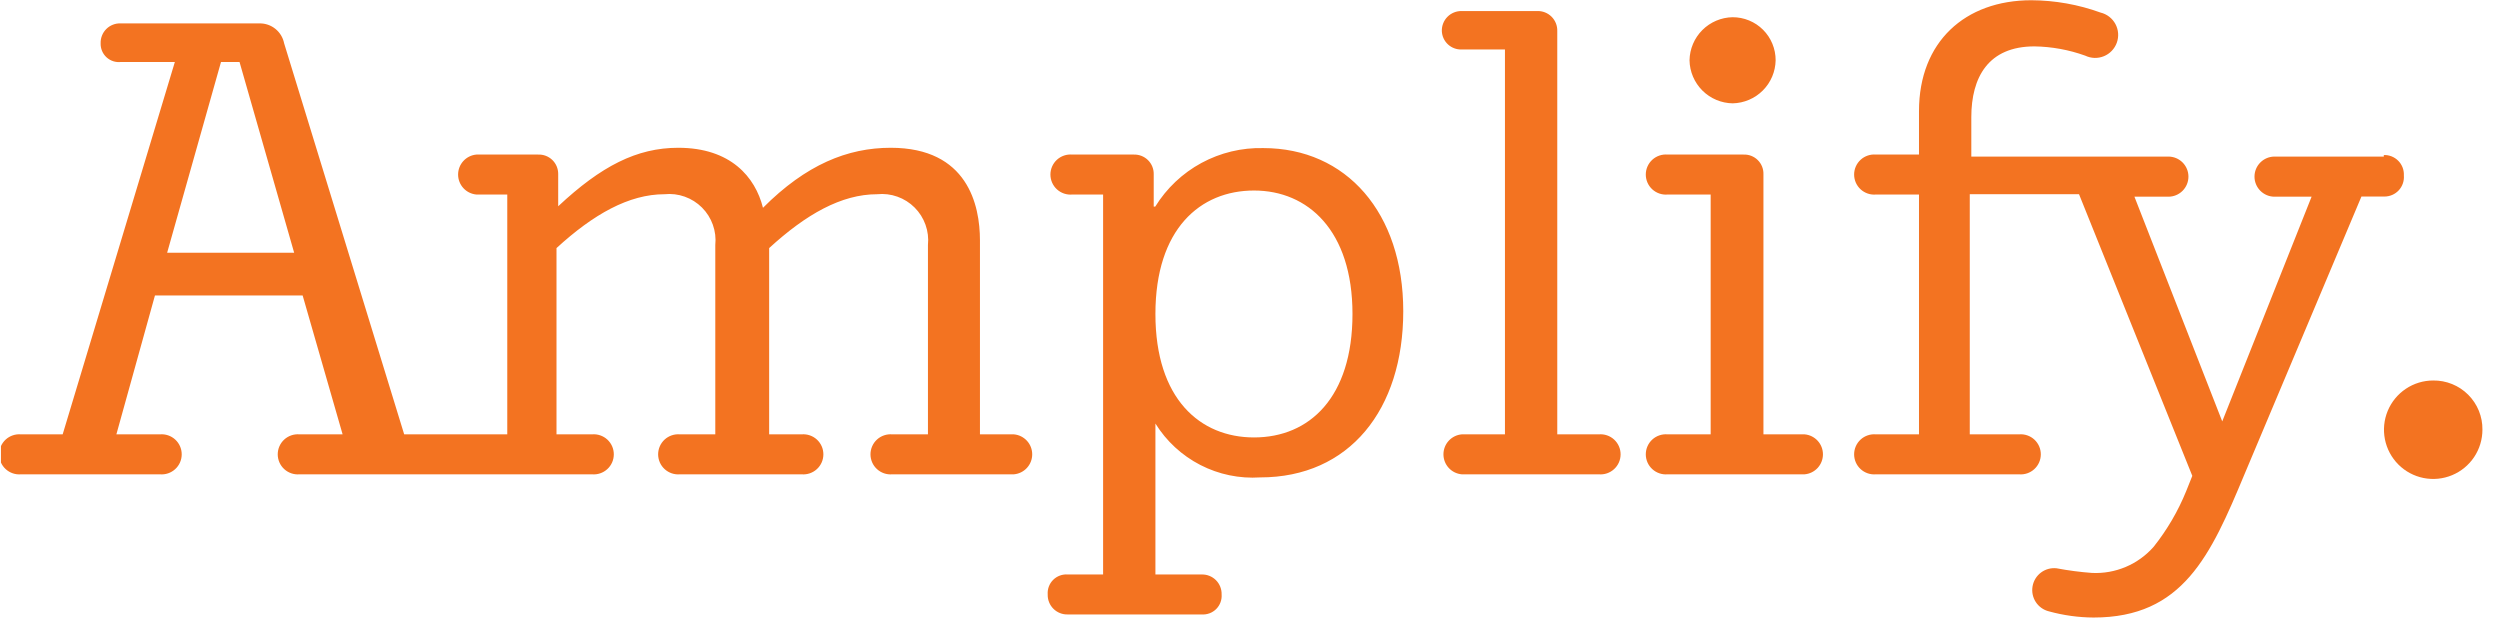 <svg width="162" height="41" viewBox="0 0 162 41" fill="none" xmlns="http://www.w3.org/2000/svg">
<g clip-path="url(#clip0_4038_14713)">
<path d="M157.671 24.656C157.041 24.656 156.424 24.843 155.899 25.194C155.375 25.544 154.966 26.042 154.724 26.625C154.483 27.208 154.42 27.849 154.543 28.468C154.666 29.087 154.97 29.655 155.416 30.102C155.862 30.548 156.43 30.852 157.049 30.975C157.668 31.098 158.309 31.035 158.892 30.793C159.475 30.552 159.973 30.143 160.324 29.618C160.674 29.094 160.861 28.477 160.861 27.846C160.867 27.425 160.788 27.008 160.63 26.619C160.471 26.229 160.236 25.876 159.939 25.578C159.642 25.281 159.288 25.046 158.899 24.888C158.509 24.729 158.092 24.651 157.671 24.656Z" fill="#F37321"/>
<path d="M65.701 28.146H63.501V15.576C63.501 13.286 62.701 9.576 57.721 9.576C54.921 9.576 52.231 10.666 49.441 13.466C48.941 11.466 47.341 9.576 43.951 9.576C41.261 9.576 38.951 10.766 36.171 13.366V11.266C36.171 11.097 36.137 10.931 36.072 10.776C36.006 10.621 35.909 10.481 35.788 10.364C35.666 10.247 35.522 10.156 35.365 10.096C35.207 10.037 35.039 10.009 34.871 10.016H30.871C30.547 10.044 30.246 10.193 30.026 10.433C29.807 10.672 29.685 10.986 29.685 11.311C29.685 11.636 29.807 11.949 30.026 12.189C30.246 12.429 30.547 12.577 30.871 12.606H32.871V28.146H26.191L18.411 2.806C18.339 2.439 18.14 2.109 17.849 1.873C17.559 1.638 17.195 1.511 16.821 1.516H7.821C7.649 1.509 7.478 1.537 7.318 1.6C7.158 1.662 7.012 1.756 6.89 1.878C6.768 1.999 6.672 2.144 6.609 2.303C6.545 2.463 6.516 2.634 6.521 2.806C6.516 2.976 6.547 3.145 6.613 3.302C6.679 3.459 6.778 3.599 6.903 3.714C7.029 3.829 7.177 3.916 7.339 3.968C7.501 4.02 7.672 4.036 7.841 4.016H11.331L4.061 28.146H1.361C1.182 28.13 1.001 28.152 0.83 28.21C0.659 28.268 0.502 28.36 0.369 28.482C0.236 28.604 0.13 28.752 0.057 28.917C-0.015 29.082 -0.053 29.261 -0.053 29.441C-0.053 29.621 -0.015 29.799 0.057 29.965C0.13 30.13 0.236 30.278 0.369 30.399C0.502 30.521 0.659 30.614 0.83 30.672C1.001 30.73 1.182 30.752 1.361 30.736H10.361C10.541 30.752 10.722 30.73 10.893 30.672C11.063 30.614 11.22 30.521 11.353 30.399C11.486 30.278 11.592 30.13 11.665 29.965C11.738 29.799 11.775 29.621 11.775 29.441C11.775 29.261 11.738 29.082 11.665 28.917C11.592 28.752 11.486 28.604 11.353 28.482C11.22 28.36 11.063 28.268 10.893 28.21C10.722 28.152 10.541 28.13 10.361 28.146H7.541L10.041 19.146H19.611L22.201 28.146H19.411C19.232 28.13 19.051 28.152 18.88 28.21C18.709 28.268 18.552 28.36 18.419 28.482C18.286 28.604 18.18 28.752 18.107 28.917C18.035 29.082 17.997 29.261 17.997 29.441C17.997 29.621 18.035 29.799 18.107 29.965C18.18 30.13 18.286 30.278 18.419 30.399C18.552 30.521 18.709 30.614 18.88 30.672C19.051 30.73 19.232 30.752 19.411 30.736H38.361C38.541 30.752 38.722 30.73 38.892 30.672C39.063 30.614 39.22 30.521 39.353 30.399C39.486 30.278 39.592 30.13 39.665 29.965C39.738 29.799 39.775 29.621 39.775 29.441C39.775 29.261 39.738 29.082 39.665 28.917C39.592 28.752 39.486 28.604 39.353 28.482C39.22 28.36 39.063 28.268 38.892 28.21C38.722 28.152 38.541 28.13 38.361 28.146H36.061V16.076C38.451 13.886 40.751 12.586 43.061 12.586C43.504 12.54 43.952 12.594 44.372 12.744C44.792 12.893 45.173 13.134 45.488 13.449C45.803 13.764 46.044 14.145 46.193 14.565C46.343 14.985 46.397 15.433 46.351 15.876V28.146H44.061C43.882 28.13 43.701 28.152 43.53 28.21C43.359 28.268 43.202 28.36 43.069 28.482C42.936 28.604 42.83 28.752 42.757 28.917C42.685 29.082 42.647 29.261 42.647 29.441C42.647 29.621 42.685 29.799 42.757 29.965C42.83 30.13 42.936 30.278 43.069 30.399C43.202 30.521 43.359 30.614 43.53 30.672C43.701 30.73 43.882 30.752 44.061 30.736H51.941C52.121 30.752 52.302 30.73 52.472 30.672C52.643 30.614 52.8 30.521 52.933 30.399C53.066 30.278 53.172 30.13 53.245 29.965C53.318 29.799 53.355 29.621 53.355 29.441C53.355 29.261 53.318 29.082 53.245 28.917C53.172 28.752 53.066 28.604 52.933 28.482C52.8 28.36 52.643 28.268 52.472 28.21C52.302 28.152 52.121 28.13 51.941 28.146H49.841V16.076C52.231 13.886 54.521 12.586 56.841 12.586C57.284 12.54 57.732 12.594 58.152 12.744C58.572 12.893 58.953 13.134 59.268 13.449C59.583 13.764 59.824 14.145 59.973 14.565C60.123 14.985 60.177 15.433 60.131 15.876V28.146H57.821C57.642 28.13 57.461 28.152 57.29 28.21C57.119 28.268 56.962 28.36 56.829 28.482C56.696 28.604 56.59 28.752 56.517 28.917C56.445 29.082 56.407 29.261 56.407 29.441C56.407 29.621 56.445 29.799 56.517 29.965C56.59 30.13 56.696 30.278 56.829 30.399C56.962 30.521 57.119 30.614 57.29 30.672C57.461 30.73 57.642 30.752 57.821 30.736H65.701C66.025 30.707 66.326 30.559 66.546 30.319C66.766 30.079 66.887 29.766 66.887 29.441C66.887 29.116 66.766 28.802 66.546 28.563C66.326 28.323 66.025 28.174 65.701 28.146ZM10.831 16.376L14.321 4.016H15.521L19.061 16.376H10.831ZM112.281 6.696C113.015 6.68 113.715 6.381 114.233 5.861C114.752 5.341 115.048 4.64 115.061 3.906C115.062 3.539 114.991 3.176 114.851 2.837C114.712 2.498 114.506 2.189 114.247 1.93C113.988 1.671 113.68 1.465 113.34 1.326C113.001 1.186 112.638 1.115 112.271 1.116C111.535 1.129 110.833 1.427 110.313 1.947C109.792 2.468 109.494 3.17 109.481 3.906C109.494 4.644 109.794 5.347 110.316 5.868C110.839 6.389 111.543 6.686 112.281 6.696ZM116.971 28.146H114.271V11.286C114.275 11.116 114.245 10.947 114.181 10.79C114.118 10.633 114.022 10.49 113.901 10.371C113.781 10.252 113.636 10.159 113.478 10.098C113.32 10.037 113.151 10.009 112.981 10.016H108.061C107.882 10 107.701 10.022 107.53 10.08C107.359 10.138 107.202 10.23 107.069 10.352C106.936 10.474 106.83 10.622 106.757 10.787C106.685 10.952 106.647 11.13 106.647 11.311C106.647 11.491 106.685 11.669 106.757 11.835C106.83 12 106.936 12.148 107.069 12.27C107.202 12.391 107.359 12.484 107.53 12.542C107.701 12.6 107.882 12.622 108.061 12.606H110.851V28.146H108.061C107.882 28.13 107.701 28.152 107.53 28.21C107.359 28.268 107.202 28.36 107.069 28.482C106.936 28.604 106.83 28.752 106.757 28.917C106.685 29.082 106.647 29.261 106.647 29.441C106.647 29.621 106.685 29.799 106.757 29.965C106.83 30.13 106.936 30.278 107.069 30.399C107.202 30.521 107.359 30.614 107.53 30.672C107.701 30.73 107.882 30.752 108.061 30.736H116.941C117.265 30.707 117.566 30.559 117.786 30.319C118.005 30.079 118.127 29.766 118.127 29.441C118.127 29.116 118.005 28.802 117.786 28.563C117.566 28.323 117.265 28.174 116.941 28.146H116.971ZM81.861 9.596C80.465 9.562 79.084 9.894 77.856 10.558C76.628 11.223 75.596 12.198 74.861 13.386H74.761V11.286C74.764 11.117 74.733 10.95 74.669 10.794C74.606 10.638 74.511 10.497 74.392 10.378C74.272 10.26 74.13 10.166 73.973 10.104C73.817 10.042 73.65 10.012 73.481 10.016H69.481C69.302 10 69.121 10.022 68.95 10.08C68.779 10.138 68.622 10.23 68.489 10.352C68.356 10.474 68.25 10.622 68.177 10.787C68.105 10.952 68.067 11.13 68.067 11.311C68.067 11.491 68.105 11.669 68.177 11.835C68.25 12 68.356 12.148 68.489 12.27C68.622 12.391 68.779 12.484 68.95 12.542C69.121 12.6 69.302 12.622 69.481 12.606H71.481V37.226H69.191C69.018 37.212 68.844 37.237 68.681 37.297C68.518 37.357 68.369 37.451 68.246 37.573C68.123 37.696 68.027 37.843 67.966 38.006C67.905 38.169 67.879 38.343 67.891 38.516C67.886 38.688 67.915 38.86 67.979 39.02C68.042 39.18 68.138 39.326 68.26 39.447C68.381 39.569 68.527 39.665 68.687 39.728C68.847 39.792 69.019 39.821 69.191 39.816H77.871C78.044 39.828 78.218 39.802 78.381 39.741C78.544 39.68 78.691 39.584 78.814 39.461C78.936 39.338 79.03 39.189 79.09 39.026C79.15 38.863 79.174 38.689 79.161 38.516C79.165 38.345 79.135 38.176 79.071 38.017C79.008 37.859 78.913 37.715 78.793 37.594C78.672 37.474 78.528 37.379 78.37 37.316C78.211 37.252 78.042 37.222 77.871 37.226H74.871V27.446C75.581 28.588 76.587 29.516 77.783 30.131C78.979 30.746 80.319 31.024 81.661 30.936C87.441 30.936 90.931 26.546 90.931 20.166C90.931 13.786 87.241 9.596 81.861 9.596ZM81.261 28.346C77.771 28.346 74.871 25.856 74.871 20.346C74.871 14.836 77.771 12.346 81.261 12.346C84.751 12.346 87.641 14.936 87.641 20.346C87.641 25.756 84.851 28.346 81.261 28.346ZM155.771 11.346C155.777 11.174 155.747 11.002 155.684 10.842C155.62 10.682 155.525 10.536 155.403 10.414C155.281 10.292 155.135 10.197 154.975 10.133C154.815 10.07 154.643 10.04 154.471 10.046V10.146H147.391C147.046 10.146 146.716 10.283 146.472 10.527C146.228 10.77 146.091 11.101 146.091 11.446C146.091 11.791 146.228 12.121 146.472 12.365C146.716 12.609 147.046 12.746 147.391 12.746H149.791L144.001 27.306L138.311 12.746H140.511C140.856 12.746 141.187 12.609 141.43 12.365C141.674 12.121 141.811 11.791 141.811 11.446C141.811 11.101 141.674 10.77 141.43 10.527C141.187 10.283 140.856 10.146 140.511 10.146H127.741V7.596C127.741 5.006 128.841 3.006 131.831 3.006C132.953 3.023 134.065 3.226 135.121 3.606C135.309 3.696 135.514 3.746 135.723 3.753C135.932 3.759 136.139 3.721 136.332 3.642C136.526 3.563 136.7 3.444 136.844 3.293C136.988 3.142 137.099 2.962 137.17 2.766C137.24 2.569 137.269 2.36 137.253 2.152C137.238 1.944 137.178 1.741 137.08 1.558C136.981 1.374 136.844 1.213 136.679 1.085C136.514 0.957 136.324 0.865 136.121 0.816C134.681 0.294 133.163 0.024 131.631 0.016C127.341 0.016 124.351 2.706 124.351 7.196V10.016H121.561C121.382 10 121.201 10.022 121.03 10.08C120.859 10.138 120.702 10.23 120.569 10.352C120.436 10.474 120.33 10.622 120.257 10.787C120.185 10.952 120.147 11.13 120.147 11.311C120.147 11.491 120.185 11.669 120.257 11.835C120.33 12 120.436 12.148 120.569 12.27C120.702 12.391 120.859 12.484 121.03 12.542C121.201 12.6 121.382 12.622 121.561 12.606H124.351V28.146H121.561C121.382 28.13 121.201 28.152 121.03 28.21C120.859 28.268 120.702 28.36 120.569 28.482C120.436 28.604 120.33 28.752 120.257 28.917C120.185 29.082 120.147 29.261 120.147 29.441C120.147 29.621 120.185 29.799 120.257 29.965C120.33 30.13 120.436 30.278 120.569 30.399C120.702 30.521 120.859 30.614 121.03 30.672C121.201 30.73 121.382 30.752 121.561 30.736H130.831C131.011 30.752 131.192 30.73 131.363 30.672C131.533 30.614 131.69 30.521 131.823 30.399C131.956 30.278 132.062 30.13 132.135 29.965C132.208 29.799 132.245 29.621 132.245 29.441C132.245 29.261 132.208 29.082 132.135 28.917C132.062 28.752 131.956 28.604 131.823 28.482C131.69 28.36 131.533 28.268 131.363 28.21C131.192 28.152 131.011 28.13 130.831 28.146H127.641V12.586H134.721L142.061 30.836L141.661 31.836C141.136 33.126 140.428 34.335 139.561 35.426C139.065 35.992 138.448 36.439 137.756 36.733C137.063 37.028 136.313 37.162 135.561 37.126C134.793 37.069 134.028 36.969 133.271 36.826C132.912 36.785 132.551 36.881 132.261 37.097C131.971 37.312 131.775 37.63 131.711 37.986C131.647 38.342 131.721 38.708 131.918 39.011C132.115 39.314 132.42 39.53 132.771 39.616C133.713 39.875 134.684 40.01 135.661 40.016C141.451 40.016 143.241 36.016 145.441 30.736L153.021 12.736H154.511C154.684 12.736 154.856 12.701 155.015 12.632C155.174 12.563 155.317 12.462 155.436 12.336C155.554 12.209 155.645 12.059 155.702 11.896C155.76 11.732 155.784 11.559 155.771 11.386V11.346ZM103.601 28.146H100.911V2.016C100.917 1.844 100.887 1.672 100.824 1.512C100.76 1.352 100.665 1.206 100.543 1.084C100.421 0.962 100.275 0.867 100.115 0.803C99.955 0.74 99.783 0.71 99.611 0.716H94.721C94.55 0.712 94.379 0.743 94.22 0.807C94.061 0.871 93.917 0.966 93.796 1.088C93.675 1.21 93.581 1.355 93.518 1.514C93.455 1.674 93.426 1.845 93.431 2.016C93.438 2.179 93.476 2.339 93.544 2.487C93.613 2.635 93.71 2.768 93.829 2.878C93.949 2.989 94.09 3.075 94.243 3.131C94.396 3.187 94.558 3.213 94.721 3.206H97.521V28.146H94.721C94.397 28.174 94.096 28.323 93.876 28.563C93.657 28.802 93.535 29.116 93.535 29.441C93.535 29.766 93.657 30.079 93.876 30.319C94.096 30.559 94.397 30.707 94.721 30.736H103.601C103.781 30.752 103.962 30.73 104.133 30.672C104.303 30.614 104.46 30.521 104.593 30.399C104.726 30.278 104.832 30.13 104.905 29.965C104.978 29.799 105.015 29.621 105.015 29.441C105.015 29.261 104.978 29.082 104.905 28.917C104.832 28.752 104.726 28.604 104.593 28.482C104.46 28.36 104.303 28.268 104.133 28.21C103.962 28.152 103.781 28.13 103.601 28.146Z" fill="#F37321"/>
</g>
<defs>
<clipPath id="clip0_4038_14713">
<rect width="161" height="40" fill="white" transform="translate(0.062 0.016)"/>
</clipPath>
</defs>
</svg>
